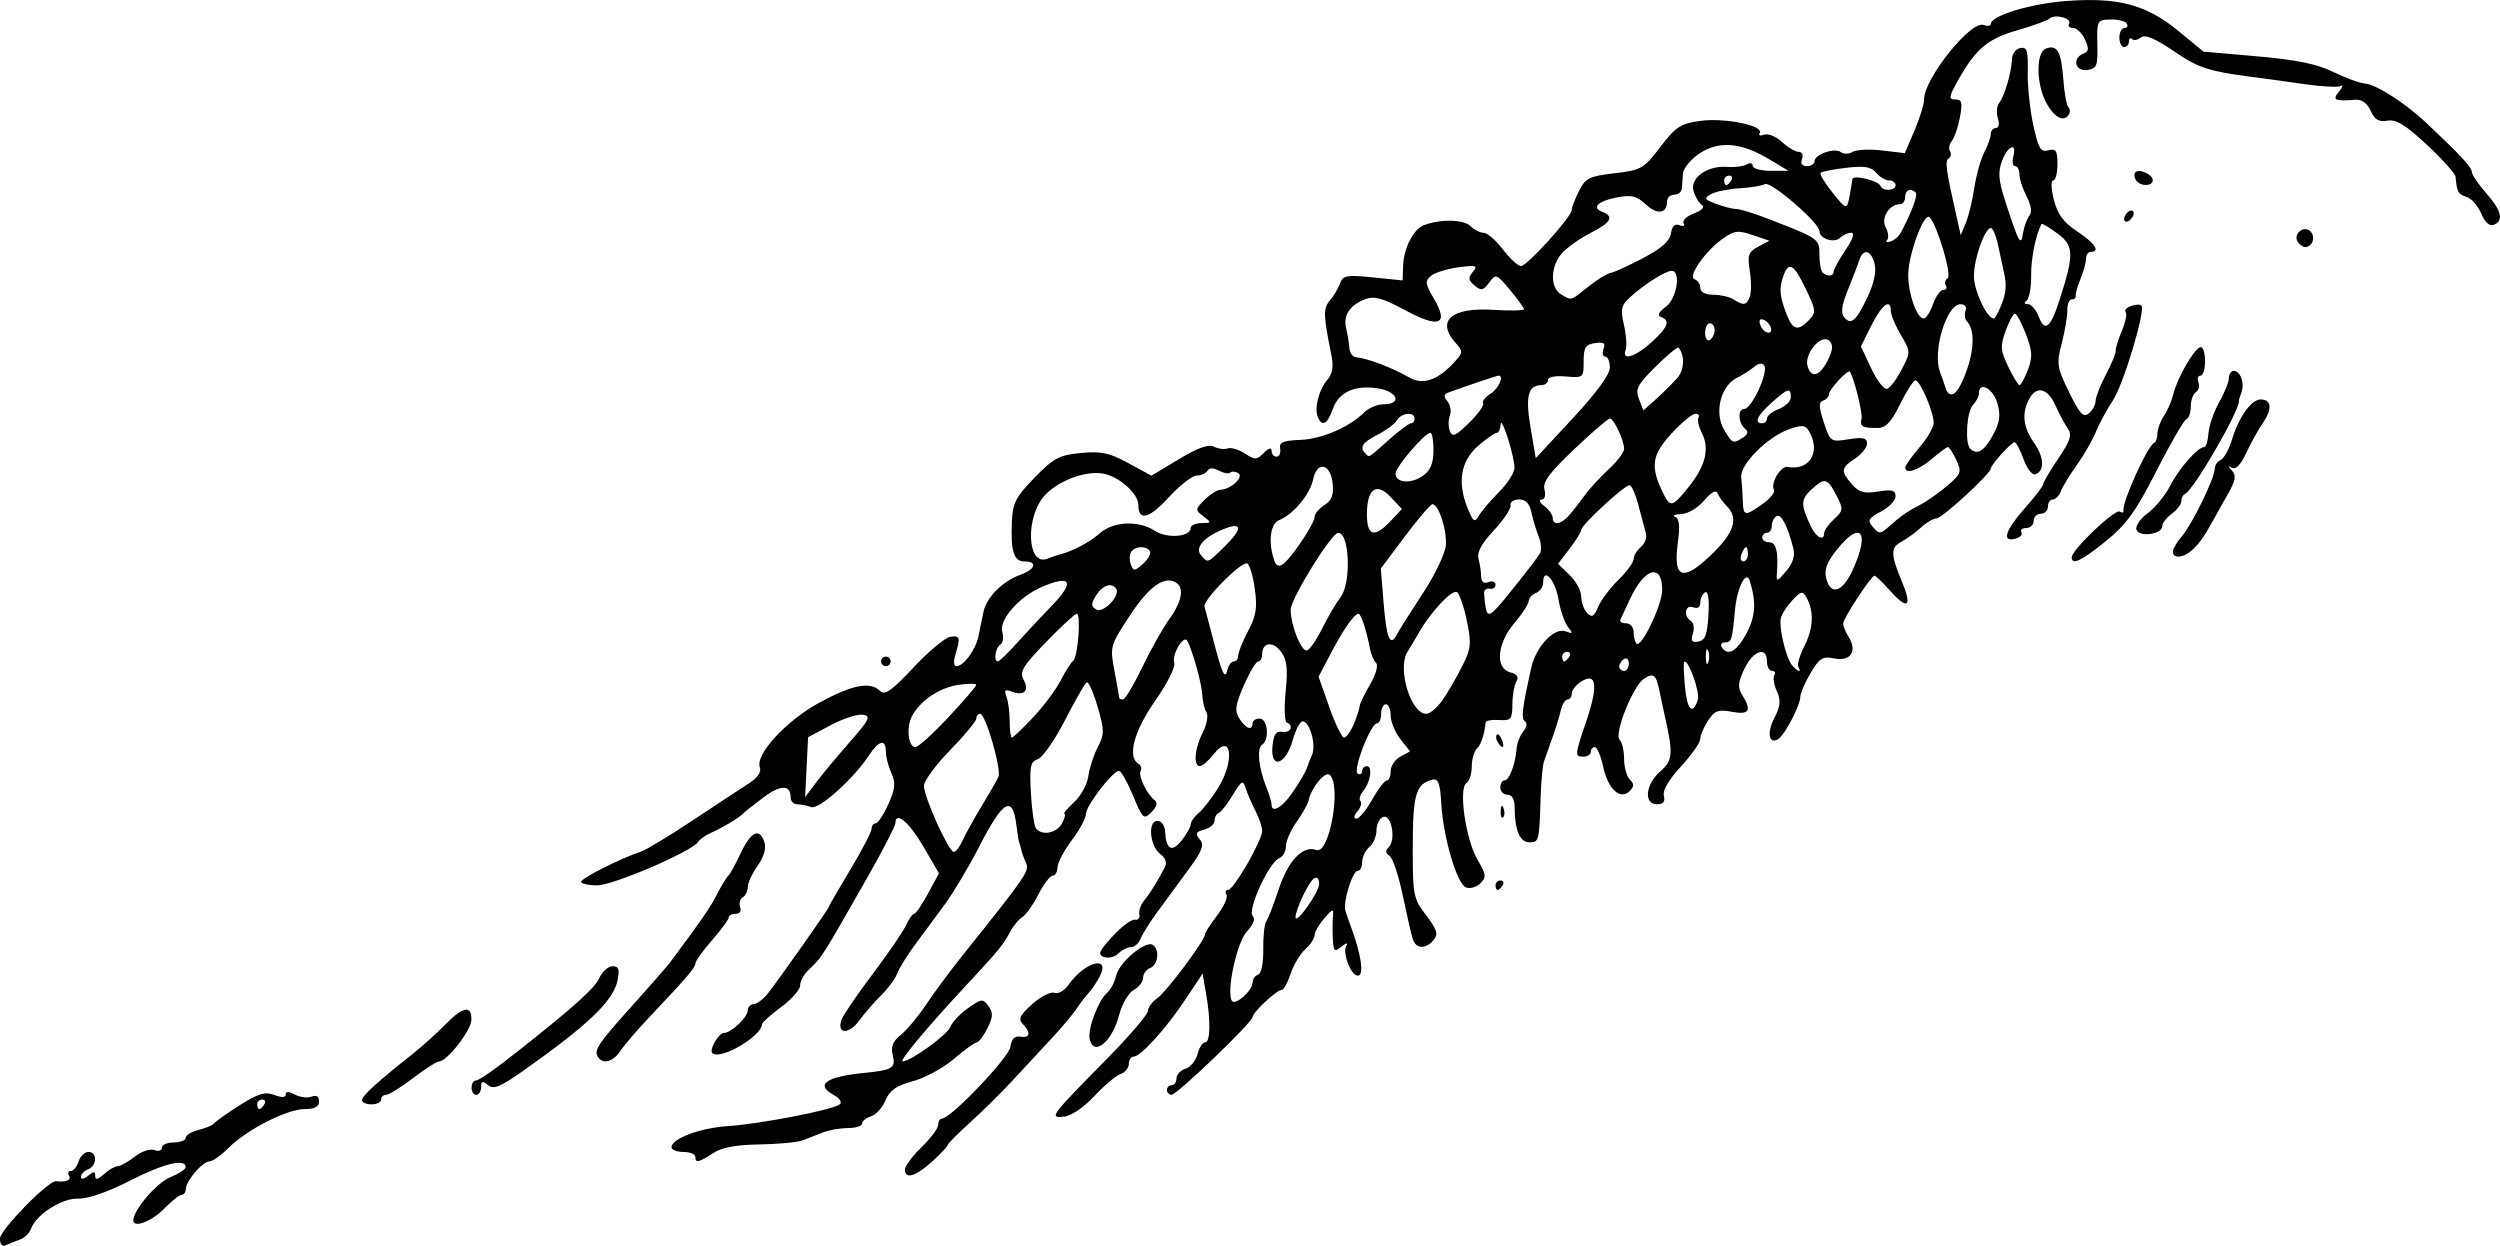 <?xml version="1.0" encoding="UTF-8" standalone="no"?>
<!-- Created with Inkscape (http://www.inkscape.org/) -->

<svg
   width="138.885mm"
   height="69.207mm"
   viewBox="0 0 138.885 69.207"
   version="1.1"
   id="svg1"
   inkscape:version="1.4.1-rc (06eac75fbf, 2025-03-29)"
   sodipodi:docname="mount2.svg"
   xmlns:inkscape="http://www.inkscape.org/namespaces/inkscape"
   xmlns:sodipodi="http://sodipodi.sourceforge.net/DTD/sodipodi-0.dtd"
   xmlns="http://www.w3.org/2000/svg"
   xmlns:svg="http://www.w3.org/2000/svg">
  <sodipodi:namedview
     id="namedview1"
     pagecolor="#ffffff"
     bordercolor="#000000"
     borderopacity="0.25"
     inkscape:showpageshadow="2"
     inkscape:pageopacity="0.0"
     inkscape:pagecheckerboard="0"
     inkscape:deskcolor="#d1d1d1"
     inkscape:document-units="mm"
     inkscape:zoom="0.72248176"
     inkscape:cx="262.98242"
     inkscape:cy="130.79915"
     inkscape:window-width="1850"
     inkscape:window-height="1016"
     inkscape:window-x="0"
     inkscape:window-y="0"
     inkscape:window-maximized="1"
     inkscape:current-layer="layer1" />
  <defs
     id="defs1" />
  <g
     inkscape:label="Layer 1"
     inkscape:groupmode="layer"
     id="layer1"
     transform="translate(-35.983,-113.771)">
    <path
       style="fill:#000000"
       d="m 35.983,182.578 c 0,-0.487 2.705,-3.247 3.124,-3.187 0.523,0.075 0.857,-0.067 0.712,-0.301 -0.09,-0.146 -0.045,-0.265 0.099,-0.265 0.144,0 0.338,-0.238 0.43,-0.529 0.092,-0.291 0.339,-0.529 0.547,-0.529 0.502,0 0.488,0.768 -0.018,0.963 -0.218,0.084 -0.397,0.273 -0.397,0.421 0,0.155 0.168,0.129 0.397,-0.061 0.318,-0.264 0.397,-0.262 0.397,0.009 0,0.238 0.143,0.208 0.484,-0.1 0.266,-0.241 0.607,-0.438 0.758,-0.438 0.151,0 0.577,-0.238 0.948,-0.53 0.374,-0.294 0.861,-0.458 1.094,-0.369 0.231,0.089 0.42,0.029 0.42,-0.132 0,-0.161 0.298,-0.293 0.661,-0.293 0.364,0 0.661,-0.117 0.661,-0.26 0,-0.143 0.327,-0.34 0.728,-0.438 0.4,-0.098 0.787,-0.264 0.86,-0.369 0.073,-0.105 0.71,-0.555 1.415,-1.001 1.028,-0.65 1.409,-0.762 1.918,-0.569 0.411,0.156 0.636,0.147 0.636,-0.026 0,-0.178 0.17,-0.176 0.51,0.006 0.281,0.15 0.697,0.201 0.926,0.113 0.272,-0.104 0.416,-0.012 0.416,0.266 0,0.297 -0.241,0.425 -0.799,0.425 -0.982,0 -3.203,1.132 -4.224,2.152 -0.417,0.417 -0.897,0.758 -1.067,0.758 -0.379,0 -1.299,1.068 -1.311,1.521 -0.005,0.182 -0.108,0.331 -0.229,0.331 -0.121,0 -0.568,0.354 -0.992,0.786 -0.688,0.701 -1.698,1.078 -1.698,0.634 0,-0.566 1.278,-2.068 2.025,-2.38 0.487,-0.204 0.886,-0.462 0.886,-0.575 0,-0.502 -1.226,-0.205 -3.088,0.747 -1.243,0.635 -2.35,1.02 -2.879,1 -0.908,-0.034 -2.345,0.883 -2.627,1.677 -0.085,0.239 -0.359,0.507 -0.609,0.595 -0.25,0.089 -0.603,0.23 -0.785,0.315 -0.205,0.096 -0.331,-0.045 -0.331,-0.37 z m 14.684,-7.457 c 0.09,-0.146 0.037,-0.265 -0.117,-0.265 -0.154,0 -0.28,0.119 -0.28,0.265 0,0.146 0.052,0.265 0.117,0.265 0.064,0 0.19,-0.119 0.28,-0.265 z m 35.586,3.624 c 0,-0.19 0.417,-0.749 0.926,-1.243 0.509,-0.494 0.926,-1.053 0.926,-1.243 0,-0.19 0.093,-0.345 0.206,-0.345 0.487,0 3.719,-3.385 3.804,-3.984 0.063,-0.444 0.236,-0.622 0.554,-0.568 0.542,0.091 0.602,-0.228 0.132,-0.704 -0.265,-0.269 -0.161,-0.487 0.526,-1.104 0.471,-0.423 1.024,-0.705 1.229,-0.626 0.205,0.079 0.553,-0.114 0.773,-0.428 0.924,-1.319 2.402,-1.7 1.73,-0.446 -0.169,0.316 -0.437,0.71 -0.596,0.878 -0.159,0.167 -0.468,0.57 -0.686,0.895 -0.218,0.325 -0.873,1.101 -1.455,1.723 -0.582,0.622 -1.538,1.65 -2.123,2.285 -0.586,0.635 -1.628,1.662 -2.315,2.284 -0.687,0.621 -1.25,1.189 -1.25,1.26 0,0.072 -0.387,0.483 -0.86,0.913 -0.918,0.835 -1.521,1.015 -1.521,0.453 z m -11.642,-0.713 c 0,-0.146 -0.298,-0.265 -0.661,-0.265 -0.364,0 -0.661,-0.116 -0.661,-0.258 0,-0.48 1.574,-1.075 3.106,-1.175 1.818,-0.119 5.928,-0.919 6.249,-1.217 0.125,-0.116 -0.024,-0.345 -0.331,-0.509 -1.071,-0.573 -0.451,-1.024 1.691,-1.233 1.56,-0.152 1.754,-0.274 1.574,-0.991 -0.117,-0.465 0.004,-0.764 0.457,-1.13 0.338,-0.274 0.972,-1.034 1.408,-1.689 0.436,-0.655 1.329,-1.861 1.984,-2.68 3.621,-4.525 3.761,-4.731 3.55,-5.193 -0.116,-0.253 -0.234,-0.58 -0.261,-0.725 -0.028,-0.146 -0.078,-0.324 -0.111,-0.397 -0.033,-0.073 -0.101,-0.478 -0.15,-0.9 -0.206,-1.772 -0.735,-1.477 -2.089,1.165 -0.559,1.091 -1.412,2.52 -1.894,3.175 -0.483,0.655 -1.232,1.67 -1.665,2.256 -0.433,0.586 -0.874,1.3 -0.98,1.587 -0.106,0.287 -0.499,0.822 -0.874,1.189 -0.375,0.367 -0.932,1.01 -1.238,1.429 -0.575,0.789 -1.265,0.751 -0.981,-0.054 0.088,-0.25 0.864,-1.387 1.724,-2.527 0.86,-1.14 1.695,-2.36 1.855,-2.712 0.16,-0.352 0.364,-0.64 0.453,-0.64 0.089,0 0.436,-0.506 0.772,-1.124 l 0.61,-1.124 -0.881,-1.511 c -0.791,-1.358 -1.542,-1.974 -1.542,-1.265 0,0.146 -0.694,1.486 -1.541,2.977 -2.572,4.522 -2.526,4.45 -3.287,5.169 -0.255,0.24 -0.463,0.626 -0.463,0.857 0,0.231 -0.473,0.77 -1.052,1.198 -0.579,0.428 -1.055,0.851 -1.058,0.941 -0.026,0.689 -2.343,2.042 -2.769,1.617 -0.188,-0.188 0.355,-1.118 0.652,-1.118 0.395,0 1.317,-0.874 1.317,-1.249 0,-0.186 0.149,-0.344 0.331,-0.35 0.182,-0.007 0.536,-0.275 0.787,-0.595 0.678,-0.866 3.38,-4.703 3.38,-4.799 0,-0.045 0.536,-0.974 1.191,-2.064 0.655,-1.089 1.191,-2.117 1.191,-2.282 0,-0.166 0.101,-0.302 0.224,-0.302 0.123,0 0.44,-0.477 0.703,-1.061 0.389,-0.862 0.421,-1.186 0.172,-1.732 -0.168,-0.369 -0.306,-0.904 -0.306,-1.188 0,-0.726 -0.386,-0.642 -0.941,0.205 -0.852,1.3 -2.784,3.031 -3.203,2.87 -0.218,-0.084 -0.566,-0.152 -0.772,-0.152 -0.206,0 -0.375,-0.172 -0.375,-0.381 0,-0.725 -0.556,-0.72 -1.533,0.014 -0.539,0.405 -1.04,0.802 -1.113,0.883 -0.206,0.228 -1.131,0.783 -1.76,1.057 -0.313,0.136 -0.644,0.367 -0.734,0.514 -0.322,0.521 -4.713,2.412 -5.601,2.412 -0.495,0 -0.9,-0.089 -0.9,-0.198 3.4e-4,-0.192 2.23,-1.317 3.307,-1.668 0.291,-0.095 1.587,-0.875 2.879,-1.733 1.292,-0.858 2.698,-1.784 3.124,-2.057 0.493,-0.316 0.719,-0.641 0.622,-0.894 -0.274,-0.714 1.469,-2.606 3.328,-3.613 1.824,-0.989 2.813,-1.174 3.359,-0.628 0.252,0.252 0.648,-0.028 1.839,-1.302 0.835,-0.893 1.755,-1.663 2.046,-1.711 0.548,-0.091 0.582,0.034 0.277,1.037 -0.099,0.327 -0.072,0.595 0.061,0.595 0.408,0 1.068,-0.888 1.229,-1.654 0.084,-0.4 0.214,-1.022 0.288,-1.382 0.165,-0.794 1.063,-1.692 2.047,-2.046 0.833,-0.3 0.969,-0.739 0.229,-0.739 -0.594,0 -0.771,-0.553 -0.703,-2.193 0.044,-1.055 0.211,-1.382 1.258,-2.459 1.063,-1.093 1.37,-1.257 2.573,-1.373 1.13,-0.109 1.587,-0.011 2.644,0.565 l 1.279,0.696 1.521,-0.916 c 1.05,-0.633 1.654,-0.848 1.949,-0.697 0.235,0.121 0.581,0.165 0.767,0.098 0.187,-0.067 0.616,0.06 0.954,0.282 0.555,0.364 0.658,0.361 1.05,-0.032 0.279,-0.279 0.435,-0.319 0.435,-0.114 0,0.177 0.124,0.321 0.276,0.321 0.152,0 0.241,-0.2 0.198,-0.443 -0.062,-0.356 0.158,-0.452 1.113,-0.488 1.199,-0.045 2.732,-0.705 3.56,-1.532 0.246,-0.246 0.736,-0.447 1.089,-0.447 1.013,0 0.771,-0.704 -0.302,-0.878 -1.304,-0.212 -2.204,0.194 -2.534,1.141 -0.299,0.858 -0.613,1.016 -0.841,0.424 -0.194,-0.505 0.076,-1.515 0.552,-2.066 0.269,-0.311 0.336,-0.724 0.215,-1.323 -0.458,-2.259 -0.468,-2.623 -0.089,-3.065 0.213,-0.248 0.467,-0.676 0.565,-0.95 0.158,-0.443 0.364,-0.48 1.826,-0.331 l 1.648,0.168 0.029,-0.808 c 0.035,-0.979 0.554,-2.011 1.133,-2.251 0.861,-0.357 2.225,-0.339 2.599,0.035 0.208,0.208 0.542,0.378 0.742,0.378 0.2,0 0.682,0.417 1.071,0.926 0.388,0.509 0.841,0.925 1.006,0.923 0.34,-0.004 2.813,-2.74 2.813,-3.112 0,-0.133 0.182,-0.607 0.404,-1.052 0.362,-0.725 0.566,-0.828 1.975,-0.992 1.488,-0.173 1.623,-0.25 2.546,-1.461 0.858,-1.125 1.125,-1.299 2.222,-1.45 1.346,-0.185 3.55,0.263 3.298,0.671 -0.085,0.137 0.025,0.181 0.243,0.097 0.218,-0.084 0.664,0.096 0.99,0.4 0.326,0.304 0.745,0.552 0.931,0.552 0.192,0 0.273,0.171 0.186,0.397 -0.096,0.251 0.004,0.397 0.273,0.397 0.234,0 0.425,-0.123 0.425,-0.273 0,-0.381 1.132,-0.771 1.464,-0.505 0.15,0.12 0.442,0.115 0.647,-0.012 0.205,-0.127 0.943,-0.163 1.639,-0.081 l 1.265,0.15 0.535,-1.249 c 0.294,-0.687 0.535,-1.469 0.535,-1.738 0,-1.152 2.603,-4.404 3.309,-4.134 0.218,0.084 0.396,0.059 0.396,-0.054 0,-0.455 2.179,-1.122 4.163,-1.275 2.895,-0.223 4.475,0.195 6.245,1.651 l 1.407,1.159 2.99,0.262 c 2.171,0.19 3.325,0.427 4.213,0.863 0.673,0.33 1.473,0.623 1.779,0.65 0.623,0.056 2.217,1.076 3.364,2.153 1.888,1.773 2.562,2.497 2.562,2.751 0,0.15 0.357,0.68 0.794,1.177 0.866,0.986 0.999,1.544 0.422,1.766 -0.235,0.09 -0.489,-0.139 -0.69,-0.624 -0.175,-0.422 -0.543,-0.839 -0.818,-0.926 -0.469,-0.149 -0.537,-0.272 -0.61,-1.113 -0.016,-0.18 -0.732,-0.983 -1.592,-1.783 -1.194,-1.111 -1.712,-1.428 -2.193,-1.341 -0.474,0.086 -0.703,-0.048 -0.929,-0.545 -0.192,-0.422 -0.497,-0.644 -0.847,-0.617 -1.172,0.09 -1.305,0.022 -0.91,-0.464 0.2,-0.246 0.244,-0.381 0.099,-0.299 -0.146,0.082 -1.038,0.037 -1.984,-0.099 -0.946,-0.136 -1.958,-0.277 -2.249,-0.314 -3.115,-0.39 -3.589,-0.533 -5.036,-1.515 -1.068,-0.725 -1.616,-0.954 -1.839,-0.769 -0.175,0.145 -0.396,0.185 -0.492,0.089 -0.096,-0.096 -0.174,-0.035 -0.174,0.135 0,0.17 -0.119,0.309 -0.265,0.309 -0.146,0 -0.265,-0.238 -0.265,-0.529 0,-0.291 0.126,-0.529 0.28,-0.529 0.154,0 0.212,-0.111 0.128,-0.247 -0.084,-0.136 -0.493,-0.237 -0.909,-0.225 -0.735,0.021 -0.756,0.06 -0.723,1.371 0.03,1.21 -0.028,1.358 -0.562,1.434 -0.676,0.096 -0.855,-0.663 -0.214,-0.909 0.303,-0.116 0.321,-0.278 0.09,-0.785 -0.16,-0.352 -0.458,-0.639 -0.661,-0.639 -0.204,0 -0.305,-0.106 -0.225,-0.234 0.186,-0.301 -0.791,-0.565 -1.084,-0.293 -0.121,0.113 -0.917,0.403 -1.769,0.646 -1.657,0.472 -2.329,1.034 -3.298,2.76 -0.535,0.953 -0.556,1.09 -0.169,1.09 0.369,0 0.412,0.167 0.258,0.992 -0.102,0.546 -0.304,1.136 -0.449,1.311 -0.145,0.176 -0.192,0.435 -0.104,0.577 0.088,0.142 0.054,0.323 -0.075,0.403 -0.218,0.134 -0.154,0.589 0.464,3.331 l 0.209,0.926 0.283,-0.686 c 0.156,-0.377 0.369,-1.258 0.474,-1.957 0.105,-0.699 0.352,-1.581 0.55,-1.96 0.198,-0.379 0.36,-0.838 0.361,-1.019 8.9e-4,-0.182 0.129,-0.331 0.284,-0.331 0.164,0 0.21,-0.227 0.11,-0.542 -0.095,-0.298 -0.059,-0.685 0.078,-0.86 0.3,-0.382 0.683,-1.703 0.705,-2.43 0.008,-0.288 0.216,-0.564 0.461,-0.611 0.376,-0.074 0.441,0.133 0.416,1.318 -0.017,0.773 0.121,2.101 0.305,2.951 0.286,1.316 0.411,1.526 0.841,1.414 0.424,-0.111 0.505,0.012 0.505,0.769 0,0.496 -0.106,0.901 -0.236,0.901 -0.133,0 -0.116,0.473 0.037,1.079 0.205,0.806 0.533,1.251 1.295,1.755 0.985,0.652 1.306,1.134 0.756,1.134 -0.146,0 -0.265,0.171 -0.265,0.38 0,0.209 -0.138,0.715 -0.307,1.124 -0.169,0.41 -0.288,0.834 -0.265,0.943 0.024,0.109 -0.075,0.198 -0.219,0.198 -0.144,0 -0.256,0.268 -0.248,0.595 0.007,0.327 -0.131,1.152 -0.308,1.833 -0.299,1.154 -0.272,1.338 0.406,2.724 0.593,1.213 0.795,1.429 1.099,1.177 0.204,-0.17 0.372,-0.477 0.372,-0.684 0,-0.206 0.262,-0.876 0.583,-1.489 0.32,-0.613 0.561,-1.195 0.535,-1.294 -0.026,-0.099 0.124,-0.59 0.333,-1.091 0.209,-0.501 0.309,-0.982 0.221,-1.07 -0.088,-0.088 0.041,-0.237 0.286,-0.331 0.245,-0.094 0.509,-0.108 0.587,-0.031 0.251,0.251 -1.004,4.418 -1.594,5.292 -0.315,0.468 -0.734,1.242 -0.931,1.721 -0.197,0.479 -0.676,1.312 -1.064,1.852 -0.389,0.54 -0.785,1.19 -0.881,1.444 -0.096,0.255 -0.297,0.463 -0.447,0.463 -0.15,0 -0.273,0.179 -0.273,0.397 0,0.218 -0.179,0.397 -0.397,0.397 -0.218,0 -0.397,0.179 -0.397,0.397 0,0.218 -0.186,0.397 -0.412,0.397 -0.227,0 -0.347,0.106 -0.268,0.234 0.08,0.129 -0.072,0.291 -0.337,0.361 -0.775,0.203 -0.567,-0.464 0.532,-1.702 0.558,-0.628 1.014,-1.225 1.014,-1.327 2e-4,-0.102 0.377,-0.743 0.837,-1.424 0.673,-0.997 0.777,-1.323 0.533,-1.667 -0.167,-0.235 -0.477,-0.815 -0.691,-1.288 -0.436,-0.967 -1.054,-1.114 -1.463,-0.348 -0.419,0.783 -0.329,1.578 0.274,2.425 0.57,0.801 0.601,1.575 0.069,1.752 -0.17,0.057 -0.461,-0.321 -0.648,-0.838 -0.187,-0.517 -0.414,-0.941 -0.504,-0.941 -0.184,0 -1.317,1.255 -1.317,1.459 0,0.279 -2.716,2.775 -3.02,2.775 -0.176,0 -0.558,0.222 -0.85,0.493 -0.291,0.271 -0.783,0.629 -1.093,0.795 -0.618,0.331 -0.611,0.701 0.046,2.273 0.561,1.344 0.292,1.538 -0.658,0.474 -0.422,-0.473 -0.821,-0.86 -0.885,-0.86 -0.185,0 -1.742,2.379 -1.742,2.663 0,0.14 0.138,0.476 0.306,0.745 0.492,0.788 0.108,1.371 -0.785,1.193 -0.667,-0.133 -0.835,-0.031 -1.333,0.813 -0.314,0.531 -0.57,1.128 -0.57,1.326 0,0.442 -0.829,2.053 -1.188,2.31 -0.536,0.383 -0.694,-0.287 -0.264,-1.12 0.353,-0.682 0.384,-0.995 0.151,-1.505 -0.162,-0.355 -0.226,-0.755 -0.142,-0.889 0.083,-0.135 0.025,-0.245 -0.129,-0.245 -0.154,0 -0.28,-0.238 -0.28,-0.529 0,-0.859 -0.765,-0.608 -1.25,0.41 -0.362,0.759 -0.386,1.038 -0.128,1.452 0.546,0.875 0.396,1.122 -0.572,0.94 -0.756,-0.142 -0.958,-0.067 -1.323,0.49 -0.237,0.362 -0.431,0.821 -0.431,1.02 0,0.199 -0.483,0.885 -1.073,1.525 -0.674,0.73 -1.028,1.337 -0.951,1.632 0.086,0.328 -0.029,0.469 -0.382,0.469 -0.753,0 -0.642,-1.108 0.184,-1.826 0.698,-0.607 0.728,-0.976 0.252,-3.069 -0.066,-0.291 -0.193,-0.884 -0.282,-1.317 -0.206,-1.008 -0.319,-1.107 -0.869,-0.765 -0.607,0.378 -1.684,3.064 -1.36,3.392 0.137,0.138 0.249,0.62 0.249,1.072 0,0.451 0.143,0.963 0.318,1.138 0.247,0.247 0.245,0.39 -0.007,0.642 -0.521,0.521 -1.205,-0.104 -1.472,-1.345 -0.13,-0.603 -0.338,-1.097 -0.463,-1.097 -0.125,0 -0.227,0.119 -0.227,0.265 0,0.146 -0.179,0.265 -0.397,0.265 -0.508,0 -0.504,-0.042 0.165,-2.022 0.651,-1.926 0.549,-2.679 -0.291,-2.154 -0.294,0.184 -0.535,0.484 -0.535,0.667 0,0.183 -0.105,0.333 -0.234,0.333 -0.129,0 -0.295,0.268 -0.37,0.595 -0.075,0.327 -0.285,1.012 -0.468,1.521 -0.182,0.509 -0.393,1.105 -0.469,1.323 -0.075,0.218 -0.16,1.111 -0.187,1.984 -0.078,2.464 -0.09,2.514 -0.623,2.514 -0.527,0 -0.815,-0.672 -0.821,-1.918 -0.002,-0.469 -0.145,-0.728 -0.4,-0.728 -0.218,0 -0.397,-0.179 -0.397,-0.397 0,-0.218 0.105,-0.397 0.234,-0.397 0.261,0 0.601,-0.892 0.671,-1.76 0.025,-0.313 0.195,-0.749 0.377,-0.969 0.188,-0.226 0.226,-0.465 0.089,-0.55 -0.226,-0.14 -0.158,-0.714 0.355,-3.002 0.26,-1.161 1.278,-2.235 1.898,-2.002 0.409,0.153 0.429,0.118 0.138,-0.239 -0.187,-0.23 -0.427,-0.928 -0.533,-1.55 -0.185,-1.086 -0.847,-1.807 -0.847,-0.923 0,0.235 -0.179,0.496 -0.397,0.58 -0.218,0.084 -0.402,0.288 -0.408,0.455 -0.006,0.166 -0.363,0.715 -0.794,1.218 -0.968,1.132 -1.083,2.516 -0.227,2.739 0.377,0.099 0.487,0.257 0.341,0.494 -0.118,0.192 -0.22,0.765 -0.225,1.275 -0.009,0.844 -0.074,0.922 -0.737,0.877 -0.4,-0.027 -0.737,0.032 -0.748,0.132 -0.08,0.717 -0.248,1.217 -0.491,1.46 -0.156,0.156 -0.283,0.609 -0.283,1.008 0,0.399 -0.133,0.807 -0.295,0.907 -0.45,0.278 -0.037,3.144 0.611,4.243 0.485,0.822 0.505,0.984 0.165,1.324 -0.213,0.213 -0.574,0.316 -0.801,0.229 -0.506,-0.194 -1.276,-2.828 -1.374,-4.701 -0.054,-1.025 -0.168,-1.356 -0.446,-1.294 -0.956,0.214 -1.131,0.782 -1.136,3.693 -0.004,2.741 0.028,2.911 0.741,3.846 0.613,0.803 0.687,1.049 0.417,1.374 -0.442,0.532 -0.99,0.501 -1.165,-0.067 -0.079,-0.255 -0.329,-1.351 -0.555,-2.437 -0.226,-1.086 -0.556,-2.063 -0.732,-2.172 -0.227,-0.14 -0.238,-0.281 -0.039,-0.48 0.416,-0.416 0.147,-1.854 -0.313,-1.678 -0.203,0.078 -0.37,0.412 -0.37,0.743 0,0.33 -0.179,0.749 -0.397,0.93 -0.218,0.181 -0.397,0.553 -0.397,0.826 0,0.273 -0.113,0.497 -0.252,0.497 -0.286,0 -0.822,1.728 -0.683,2.203 0.05,0.171 0.18,0.549 0.289,0.84 0.597,1.598 0.769,2.778 0.406,2.778 -0.391,0 -0.876,-1.276 -0.636,-1.676 0.102,-0.17 -0.017,-0.145 -0.263,0.055 -0.4,0.324 -0.452,0.282 -0.49,-0.397 -0.023,-0.418 -0.021,-0.989 0.005,-1.269 0.042,-0.46 -0.005,-0.449 -0.487,0.107 -0.294,0.339 -0.534,0.758 -0.534,0.931 0,0.173 -0.234,0.527 -0.519,0.785 -0.286,0.258 -0.652,0.872 -0.814,1.364 -0.162,0.492 -0.388,0.894 -0.5,0.894 -0.272,0 -1.606,1.242 -1.606,1.496 0,0.291 -4.2,4.325 -4.504,4.325 -0.142,0 -0.259,-0.119 -0.259,-0.265 0,-0.146 0.119,-0.265 0.265,-0.265 0.146,0 0.265,-0.171 0.265,-0.379 0,-0.208 0.226,-0.451 0.503,-0.539 0.277,-0.088 0.577,-0.453 0.666,-0.812 0.09,-0.359 0.28,-0.652 0.423,-0.652 0.297,0 0.316,-1.232 0.043,-2.768 l -0.186,-1.049 -0.961,1.446 c -1.082,1.628 -2.477,3.165 -2.872,3.165 -0.144,0 -0.262,0.182 -0.262,0.405 0,0.223 -0.208,0.476 -0.463,0.563 -0.255,0.087 -0.909,0.639 -1.454,1.226 -0.572,0.616 -1.28,1.099 -1.673,1.14 -0.858,0.091 -0.788,-0.004 2.333,-3.171 1.273,-1.292 2.315,-2.506 2.315,-2.697 0,-0.191 0.24,-0.515 0.533,-0.721 0.514,-0.36 2.642,-3.216 2.642,-3.546 0,-0.089 0.304,-0.561 0.676,-1.048 0.372,-0.488 0.603,-1.005 0.514,-1.149 -0.089,-0.145 -0.048,-0.263 0.092,-0.263 0.308,0 1.893,-2.747 1.893,-3.282 0,-0.209 -0.173,-0.717 -0.383,-1.128 -0.211,-0.412 -0.454,-0.98 -0.541,-1.263 -0.138,-0.451 -0.225,-0.402 -0.707,0.397 -0.302,0.501 -0.654,0.951 -0.782,0.999 -0.128,0.049 -0.233,0.243 -0.233,0.432 0,0.189 -0.258,0.411 -0.573,0.494 -0.47,0.123 -0.515,0.22 -0.25,0.539 0.263,0.317 0.149,0.625 -0.616,1.667 -0.516,0.703 -1.29,1.758 -1.72,2.344 -0.43,0.586 -0.86,1.271 -0.956,1.521 -0.096,0.251 -0.332,0.456 -0.525,0.456 -0.192,0 -0.51,0.16 -0.705,0.355 -0.195,0.195 -0.553,0.285 -0.794,0.198 -0.368,-0.132 -0.292,-0.317 0.471,-1.148 0.501,-0.545 1.058,-0.962 1.238,-0.926 0.18,0.036 0.294,-0.096 0.253,-0.293 -0.042,-0.197 0.073,-0.537 0.254,-0.756 0.326,-0.393 0.817,-1.186 1.177,-1.9 0.109,-0.216 -0.001,-0.506 -0.267,-0.7 -0.588,-0.43 -0.713,-1.842 -0.163,-1.842 0.219,0 0.41,0.251 0.425,0.559 0.052,1.035 0.376,1.222 0.919,0.532 0.279,-0.355 0.508,-0.761 0.508,-0.903 0,-0.141 0.195,-0.418 0.433,-0.616 0.238,-0.198 0.714,-0.805 1.058,-1.35 0.977,-1.548 0.785,-3.2 -0.223,-1.918 -0.282,0.359 -0.624,0.652 -0.759,0.652 -0.378,0 -0.291,-0.996 0.162,-1.873 0.224,-0.434 0.316,-0.934 0.203,-1.111 -0.113,-0.178 -0.218,-0.624 -0.235,-0.991 -0.029,-0.623 -0.552,-2.497 -0.835,-2.989 -0.202,-0.352 -0.878,0.799 -0.716,1.22 0.082,0.213 -0.39,1.153 -1.058,2.109 -1.183,1.693 -1.564,3.118 -0.937,3.506 0.148,0.091 0.203,0.272 0.123,0.402 -0.157,0.254 0.367,1.329 0.798,1.637 0.164,0.117 0.091,0.363 -0.192,0.646 -0.433,0.433 -0.487,0.384 -1.027,-0.916 -0.314,-0.755 -0.665,-1.373 -0.781,-1.373 -0.348,0 -1.836,1.941 -1.836,2.394 0,0.232 -0.354,0.889 -0.786,1.461 -0.433,0.572 -0.79,1.248 -0.794,1.502 -0.004,0.255 -0.124,0.463 -0.267,0.463 -0.143,0 -0.499,0.47 -0.792,1.044 -0.293,0.574 -0.695,1.14 -0.893,1.257 -0.198,0.117 -0.506,0.49 -0.683,0.828 -0.379,0.721 -0.591,0.978 -2.552,3.089 -2.108,2.27 -3.632,4.101 -3.413,4.101 0.437,0 2.503,-1.492 2.646,-1.911 0.086,-0.251 0.523,-0.717 0.971,-1.037 0.762,-0.543 0.837,-0.551 1.148,-0.126 0.27,0.369 0.259,0.602 -0.057,1.235 -0.214,0.429 -0.478,0.78 -0.587,0.78 -0.109,0 -0.68,0.413 -1.27,0.918 -0.59,0.505 -1.619,1.064 -2.286,1.243 -0.921,0.246 -1.287,0.501 -1.517,1.057 -0.167,0.403 -0.529,0.804 -0.804,0.892 -0.275,0.087 -0.501,0.27 -0.501,0.406 0,0.136 -0.352,0.247 -0.781,0.247 -0.43,0 -1.055,0.109 -1.389,0.243 -0.334,0.134 -0.846,0.332 -1.137,0.441 -0.291,0.109 -1.371,0.21 -2.401,0.225 -1.292,0.019 -2.088,0.169 -2.57,0.485 -0.804,0.527 -0.982,0.562 -0.982,0.193 z m 30.956,-9.676 c 0,-0.184 0.138,-0.38 0.307,-0.436 0.182,-0.061 0.299,-0.636 0.287,-1.411 -0.011,-0.72 0.067,-1.428 0.174,-1.573 0.106,-0.146 0.42,-0.952 0.696,-1.793 0.515,-1.566 1.35,-2.43 2.078,-2.151 0.721,0.277 1.409,-3.515 0.756,-4.167 -0.25,-0.25 -1.032,0.683 -1.183,1.411 -0.04,0.192 -0.34,0.729 -0.668,1.192 -0.327,0.463 -0.595,1.076 -0.595,1.361 0,0.285 -0.171,0.584 -0.379,0.664 -0.553,0.212 -1.778,2.887 -1.466,3.199 0.162,0.162 0.047,0.474 -0.318,0.862 -0.559,0.595 -1.156,3.342 -0.838,3.856 0.18,0.291 1.148,-0.564 1.148,-1.013 z m 3.703,-5.487 c 7.8e-4,-0.281 -0.119,-0.404 -0.29,-0.298 -0.29,0.179 -1.04,1.763 -1.022,2.158 0.02,0.428 1.311,-1.401 1.312,-1.859 z m -19.831,-2.366 c 0.144,-0.327 0.622,-1.191 1.06,-1.918 0.439,-0.728 0.866,-1.472 0.95,-1.654 0.185,-0.403 -0.712,-3.505 -1.013,-3.505 -0.118,0 -0.215,0.119 -0.215,0.264 0,0.145 -0.655,0.935 -1.455,1.755 -0.8,0.82 -1.455,1.712 -1.455,1.984 0,0.619 1.378,3.67 1.658,3.67 0.114,0 0.325,-0.268 0.47,-0.595 z m 5.545,-0.992 c 0.156,-0.291 0.213,-0.529 0.128,-0.529 -0.085,0 0.156,-0.289 0.537,-0.641 0.38,-0.353 0.737,-1.001 0.793,-1.44 0.056,-0.44 0.289,-1.163 0.52,-1.609 0.382,-0.739 0.382,-0.936 -0.005,-2.267 -0.233,-0.802 -0.505,-1.408 -0.605,-1.346 -0.099,0.061 -0.645,1.013 -1.211,2.115 -0.567,1.102 -1.245,2.071 -1.506,2.154 -0.406,0.129 -0.462,0.398 -0.384,1.838 0.051,0.928 0.171,1.815 0.267,1.971 0.289,0.467 1.164,0.321 1.467,-0.246 z m 17.23,-1.323 c 0.327,-0.582 0.692,-1.058 0.811,-1.058 0.119,0 0.216,-0.234 0.216,-0.52 0,-0.286 0.242,-0.649 0.538,-0.808 l 0.538,-0.288 -0.538,-0.683 c -0.296,-0.376 -0.538,-0.965 -0.538,-1.309 0,-0.344 -0.119,-0.626 -0.265,-0.626 -0.146,0 -0.265,0.238 -0.265,0.529 0,0.291 -0.103,0.529 -0.229,0.529 -0.353,0 -1.361,2.613 -1.077,2.789 0.136,0.084 0.248,0.027 0.248,-0.127 0,-0.154 0.118,-0.28 0.263,-0.28 0.337,0 0.204,0.892 -0.207,1.388 -0.174,0.209 -0.241,0.456 -0.148,0.549 0.092,0.092 0.017,0.349 -0.167,0.571 -0.207,0.249 -0.228,0.403 -0.055,0.403 0.154,0 0.548,-0.476 0.875,-1.058 z m -4.741,0.021 c 0.403,-0.471 1.076,-1.566 1.151,-1.873 0.018,-0.073 0.129,-0.355 0.248,-0.626 0.24,-0.549 -0.118,-1.841 -0.518,-1.869 -0.141,-0.01 -0.39,0.458 -0.553,1.04 -0.39,1.391 -1.253,1.662 -1.128,0.354 0.064,-0.67 0.196,-0.864 0.548,-0.805 0.461,0.077 0.662,-0.35 0.244,-0.519 -0.12,-0.049 -0.146,-0.828 -0.057,-1.732 0.128,-1.298 0.07,-1.765 -0.274,-2.221 -0.45,-0.596 -1.037,-0.497 -1.037,0.176 0,0.21 -0.097,0.381 -0.215,0.381 -0.118,0 -0.476,0.597 -0.794,1.326 -0.482,1.104 -0.524,1.414 -0.251,1.852 0.351,0.561 0.73,0.697 0.73,0.261 0,-0.146 0.179,-0.265 0.397,-0.265 0.447,0 0.559,1.192 0.136,1.453 -0.306,0.189 -0.201,1.277 0.225,2.335 0.165,0.41 0.3,0.856 0.3,0.992 0,0.401 0.38,0.284 0.847,-0.261 z m -24.305,-3.188 c 1.127,-1.285 1.218,-1.473 0.747,-1.545 -0.295,-0.045 -1.099,0.218 -1.788,0.584 l -1.252,0.666 -0.082,1.665 -0.082,1.665 0.587,-0.786 c 0.323,-0.432 1.164,-1.444 1.869,-2.249 z m 5.498,-1.397 c 0.85,-0.91 1.548,-1.721 1.551,-1.804 0.003,-0.083 -0.446,-0.083 -0.999,0 -1.058,0.158 -2.12,0.878 -2.575,1.747 -0.326,0.622 -0.202,1.71 0.195,1.71 0.155,0 0.978,-0.744 1.828,-1.654 z m 4.711,0 c 0.581,-0.618 1.27,-1.541 1.531,-2.051 0.261,-0.509 0.572,-0.998 0.691,-1.085 0.268,-0.197 0.453,-2.619 0.2,-2.619 -0.101,0 -0.868,0.708 -1.705,1.574 -1.309,1.354 -1.483,1.648 -1.241,2.101 0.327,0.611 0.019,0.909 -0.668,0.646 -0.367,-0.141 -0.428,-0.08 -0.288,0.285 0.098,0.255 0.178,0.871 0.178,1.369 0,0.497 0.055,0.904 0.123,0.904 0.068,0 0.598,-0.506 1.179,-1.124 z m 17.806,0.397 c 0.17,-0.4 0.318,-0.85 0.329,-0.999 0.011,-0.149 0.274,-0.702 0.585,-1.229 0.323,-0.548 0.466,-1.057 0.333,-1.19 -0.127,-0.127 -0.276,-0.467 -0.33,-0.755 -0.192,-1.016 -0.505,-1.979 -0.644,-1.979 -0.237,0 -0.839,0.862 -1.547,2.211 l -0.674,1.285 0.597,1.691 c 0.328,0.93 0.697,1.691 0.819,1.691 0.122,0 0.362,-0.327 0.532,-0.728 z m 4.916,-1.323 c 0.282,-0.4 0.773,-1.242 1.091,-1.871 0.522,-1.031 0.549,-1.283 0.281,-2.575 -0.164,-0.788 -0.409,-1.501 -0.547,-1.586 -0.267,-0.165 -1.443,1.081 -2.1,2.226 -0.22,0.384 -0.512,0.874 -0.649,1.09 -0.581,0.916 0.181,3.443 1.038,3.443 0.205,0 0.603,-0.327 0.885,-0.728 z m 14.204,-0.053 c 0.138,-0.435 -0.565,-2.359 -0.762,-2.088 -0.036,0.05 -0.016,0.656 0.046,1.348 0.117,1.305 0.433,1.633 0.716,0.741 z m -30.866,-1.799 c 0.471,-0.982 1.151,-2.19 1.51,-2.685 0.691,-0.952 0.836,-1.735 0.373,-2.021 -0.65,-0.402 -1.501,0.203 -2.566,1.823 -1.103,1.678 -1.116,1.724 -0.857,3.09 0.145,0.762 0.263,1.43 0.263,1.482 0,0.053 0.095,0.096 0.21,0.096 0.116,0 0.596,-0.804 1.067,-1.786 z m 5.093,-0.331 c 0.135,0 0.245,-0.151 0.245,-0.335 0,-0.184 0.247,-0.796 0.549,-1.359 0.439,-0.82 0.514,-1.281 0.372,-2.311 -0.097,-0.708 -0.284,-1.352 -0.414,-1.433 -0.292,-0.181 -2.489,2.028 -2.382,2.395 0.042,0.146 0.246,0.919 0.453,1.72 0.525,2.034 0.681,2.373 0.821,1.786 0.061,-0.255 0.221,-0.463 0.356,-0.463 z m 21.941,0.117 c 0,-0.227 -0.119,-0.339 -0.265,-0.249 -0.146,0.09 -0.265,0.276 -0.265,0.412 0,0.137 0.119,0.249 0.265,0.249 0.146,0 0.265,-0.186 0.265,-0.412 z m 9.417,0.187 c -0.077,-0.124 0.079,-0.654 0.346,-1.178 0.495,-0.971 0.532,-1.918 0.104,-2.681 -0.21,-0.376 -0.303,-0.356 -0.797,0.176 -0.307,0.331 -0.591,0.78 -0.631,0.999 -0.099,0.542 0.292,2.174 0.619,2.58 0.3,0.372 0.573,0.452 0.358,0.105 z m -5.008,-0.899 c -0.073,-0.182 -0.133,-0.033 -0.133,0.331 0,0.364 0.06,0.513 0.133,0.331 0.073,-0.182 0.073,-0.48 0,-0.661 z m -38.333,-0.499 c 0.541,-0.602 1.371,-1.491 1.844,-1.976 1.325,-1.359 1.116,-1.772 -0.538,-1.064 -1.248,0.534 -2.397,1.845 -2.189,2.499 0.093,0.292 0.045,0.608 -0.107,0.702 -0.281,0.173 -0.39,0.933 -0.135,0.933 0.077,0 0.583,-0.492 1.124,-1.094 z m 30.617,0.829 c 0.09,-0.146 0.037,-0.265 -0.117,-0.265 -0.154,0 -0.28,0.119 -0.28,0.265 0,0.146 0.052,0.265 0.117,0.265 0.064,0 0.19,-0.119 0.28,-0.265 z m -13.705,-1.607 c 0.32,-0.644 0.767,-1.404 0.992,-1.688 0.61,-0.768 0.512,-3.584 -0.124,-3.584 -0.375,0 -2.641,3.666 -2.641,4.272 0,0.879 0.6,2.363 0.914,2.261 0.152,-0.049 0.538,-0.616 0.858,-1.261 z m 23.548,0.316 c 0.508,-0.952 0.556,-1.761 0.173,-2.943 -0.19,-0.586 -0.694,0.407 -0.803,1.582 -0.161,1.737 -0.197,1.858 -0.553,1.858 -0.196,0 -0.282,0.119 -0.192,0.265 0.326,0.528 0.839,0.243 1.376,-0.762 z m -4.683,-2.412 c 0,-1.515 -0.99,-1.234 -1.787,0.506 -0.239,0.521 -0.48,1.036 -0.536,1.146 -0.056,0.109 0.086,0.198 0.317,0.198 0.23,0 0.419,0.218 0.419,0.485 0,0.267 0.073,0.558 0.161,0.646 0.266,0.266 1.426,-2.159 1.426,-2.982 z m -13.279,0.16 c 0.659,-1.002 1.226,-2.193 1.261,-2.646 0.066,-0.852 -0.399,-2.278 -0.742,-2.278 -0.107,0 -0.797,0.804 -1.533,1.786 l -1.338,1.786 0.147,1.819 c 0.169,2.084 0.361,2.564 0.741,1.853 0.146,-0.273 0.805,-1.317 1.463,-2.32 z m 15.85,1.21 c 0.049,-0.888 -0.021,-1.343 -0.189,-1.239 -0.146,0.09 -0.265,0.348 -0.265,0.573 0,0.255 -0.149,0.352 -0.397,0.257 -0.451,-0.173 -0.557,0.494 -0.122,0.764 0.151,0.094 0.199,0.409 0.107,0.701 -0.131,0.414 -0.063,0.511 0.31,0.439 0.378,-0.073 0.495,-0.388 0.555,-1.496 z m -5.006,-1.928 c 0.467,-0.456 0.848,-0.979 0.848,-1.163 0,-0.183 0.181,-0.484 0.403,-0.667 0.222,-0.184 0.348,-0.526 0.28,-0.76 -0.067,-0.234 -0.253,-0.932 -0.413,-1.55 -0.16,-0.618 -0.384,-1.124 -0.499,-1.124 -0.281,0 -2.681,2.216 -2.681,2.476 0,0.113 -0.29,0.586 -0.645,1.05 l -0.645,0.845 0.645,0.62 c 0.354,0.341 0.645,0.882 0.645,1.201 0,0.319 0.149,0.73 0.331,0.913 0.265,0.266 0.386,0.198 0.607,-0.34 0.152,-0.369 0.658,-1.045 1.124,-1.501 z m -27.895,0.497 c -0.235,-0.38 -0.759,-0.211 -1.115,0.359 -0.294,0.471 -0.294,0.602 0.003,0.787 0.379,0.237 1.349,-0.762 1.113,-1.146 z m 21.156,1.051 c 0.451,-0.478 2.169,-2.657 2.384,-3.023 0.101,-0.171 0.071,-0.588 -0.067,-0.926 -0.137,-0.338 -0.32,-0.943 -0.405,-1.343 -0.108,-0.503 -0.321,-0.728 -0.691,-0.728 -0.295,0 -0.507,0.149 -0.472,0.331 0.035,0.182 -0.383,0.807 -0.928,1.389 -0.691,0.737 -0.948,1.219 -0.849,1.587 0.078,0.291 0.144,0.734 0.146,0.984 0.002,0.295 0.143,0.401 0.4,0.302 0.218,-0.084 0.397,-0.021 0.397,0.141 0,0.161 -0.149,0.263 -0.331,0.227 -0.182,-0.036 -0.319,0.083 -0.304,0.265 0.102,1.277 0.182,1.365 0.72,0.793 z m 19.766,-2.116 c 0.965,-2.125 0.44,-2.777 -0.892,-1.108 -0.55,0.689 -0.709,1.116 -0.59,1.587 0.247,0.986 0.915,0.77 1.482,-0.48 z m -3.3,-1.162 c -0.317,-1.262 -0.685,-1.972 -0.94,-1.815 -0.146,0.09 -0.265,0.335 -0.265,0.545 0,0.21 -0.119,0.381 -0.265,0.381 -0.146,0 -0.265,0.119 -0.265,0.265 0,0.146 0.179,0.265 0.397,0.265 0.379,0 0.507,0.523 0.419,1.72 -0.035,0.486 0.007,0.477 0.515,-0.116 0.364,-0.423 0.502,-0.851 0.403,-1.245 z m -4.181,-0.057 c 0.928,-1.009 1.077,-1.711 0.487,-2.301 -0.205,-0.205 -0.436,-0.524 -0.513,-0.709 -0.095,-0.227 -0.34,-0.101 -0.761,0.392 -0.348,0.407 -0.908,0.737 -1.273,0.748 -0.358,0.011 -0.506,0.08 -0.329,0.152 0.221,0.089 0.273,0.497 0.164,1.287 -0.222,1.62 -0.007,2.094 0.765,1.684 0.33,-0.175 0.986,-0.739 1.459,-1.254 z m -31.573,0.191 c -0.196,-0.317 -0.837,-0.288 -1.044,0.048 -0.094,0.152 -0.099,0.466 -0.01,0.697 0.144,0.376 0.215,0.371 0.679,-0.048 0.285,-0.258 0.454,-0.571 0.376,-0.697 z m 8.305,-0.369 c 0.465,-0.659 0.845,-1.345 0.845,-1.524 0,-0.179 0.245,-0.479 0.545,-0.666 0.402,-0.251 0.524,-0.562 0.463,-1.186 -0.111,-1.14 -0.879,-1.297 -1.093,-0.224 -0.161,0.803 -1.119,1.949 -1.873,2.238 -0.503,0.193 -0.633,1.203 -0.287,2.23 0.194,0.575 0.531,0.366 1.4,-0.868 z m -13.311,0.552 c 0.71,-0.177 1.65,-0.675 2.223,-1.178 0.765,-0.67 2.162,-0.73 3.076,-0.131 0.671,0.439 1.977,0.329 1.977,-0.167 0,-0.143 0.268,-0.263 0.595,-0.268 0.564,-0.008 0.57,-0.028 0.111,-0.376 -0.467,-0.354 -0.464,-0.387 0.066,-0.918 0.303,-0.303 0.699,-0.554 0.881,-0.559 0.57,-0.015 1.323,-0.713 0.99,-0.919 -0.164,-0.101 -0.365,-0.117 -0.447,-0.035 -0.082,0.082 -0.365,0.034 -0.628,-0.107 -0.312,-0.167 -0.535,-0.164 -0.642,0.009 -0.09,0.146 -0.36,0.265 -0.601,0.265 -0.24,0 -0.94,0.548 -1.554,1.217 -1.095,1.193 -1.682,1.333 -1.682,0.401 0,-0.588 -0.983,-1.494 -1.849,-1.706 -0.949,-0.231 -2.512,0.313 -3.32,1.156 -1.125,1.174 -1.03,4.012 0.118,3.549 0.231,-0.093 0.54,-0.2 0.685,-0.236 z m 9.119,-0.403 c 1.021,-0.998 1.052,-1.413 0.076,-1.042 -1.145,0.435 -1.708,1.046 -1.356,1.47 0.388,0.467 0.353,0.479 1.28,-0.428 z m 29.113,0.388 c 0,-0.218 -0.047,-0.397 -0.104,-0.397 -0.057,0 -0.173,0.179 -0.256,0.397 -0.084,0.218 -0.037,0.397 0.104,0.397 0.141,0 0.256,-0.179 0.256,-0.397 z m 4.233,-1.18 c 0,-0.14 0.247,-0.485 0.55,-0.767 0.522,-0.486 0.528,-0.554 0.126,-1.333 -0.499,-0.965 -0.652,-0.997 -1.41,-0.29 -0.571,0.532 -0.569,0.841 0.01,2.049 0.289,0.603 0.725,0.808 0.725,0.341 z m -24.077,-0.672 0.621,-0.661 -0.618,-0.658 c -0.798,-0.85 -1.326,-0.47 -1.326,0.955 0,1.216 0.416,1.33 1.323,0.364 z m 27.659,0.331 c 0.654,-0.586 1.035,-0.853 1.734,-1.213 0.377,-0.194 1.062,-0.675 1.523,-1.068 0.775,-0.662 0.813,-0.768 0.505,-1.431 -0.183,-0.394 -0.392,-0.717 -0.465,-0.718 -0.073,-9.6e-4 -0.478,0.296 -0.901,0.659 -0.741,0.637 -1.492,0.874 -1.469,0.463 0.006,-0.109 0.363,-0.611 0.794,-1.114 0.431,-0.504 0.783,-1.114 0.783,-1.357 0,-0.602 -0.752,-2.357 -1.01,-2.357 -0.115,0 -0.5,0.593 -0.856,1.319 -0.489,0.996 -0.793,1.32 -1.243,1.323 -0.852,0.006 -1,-0.079 -0.9,-0.514 0.072,-0.313 -0.415,-2.276 -0.648,-2.613 -0.103,-0.148 -1.164,0.998 -1.164,1.257 0,0.133 -0.145,0.291 -0.322,0.35 -0.25,0.083 -0.24,0.357 0.041,1.209 0.359,1.087 0.377,1.1 1.381,0.939 0.803,-0.128 1.017,-0.079 1.017,0.238 0,0.22 -0.298,0.595 -0.661,0.834 -0.79,0.518 -0.812,0.696 -0.176,1.429 0.391,0.45 0.676,0.529 1.455,0.403 0.779,-0.126 0.969,-0.074 0.969,0.267 0,0.234 -0.366,0.614 -0.812,0.845 -0.662,0.343 -0.754,0.49 -0.497,0.801 0.385,0.464 0.456,0.468 0.922,0.05 z m -21.639,-1.941 c 0.473,-0.472 0.858,-1.077 0.856,-1.344 -0.005,-0.664 -0.75,-2.982 -0.772,-2.403 -0.01,0.255 -0.107,0.463 -0.216,0.464 -0.109,3.5e-4 -0.576,0.328 -1.037,0.728 -0.964,0.836 -1.165,2.03 -0.58,3.46 0.314,0.769 0.394,0.822 0.625,0.418 0.146,-0.255 0.652,-0.849 1.125,-1.322 z m 3.818,1.375 c 0.192,-0.202 0.588,-0.7 0.879,-1.106 0.291,-0.406 0.916,-1.093 1.389,-1.527 0.473,-0.434 0.86,-0.942 0.86,-1.13 0,-0.469 -0.573,-1.69 -0.793,-1.69 -0.099,0 -0.988,0.766 -1.977,1.703 -1.386,1.313 -1.765,1.828 -1.655,2.249 0.083,0.317 0.015,0.549 -0.163,0.554 -0.168,0.005 -0.098,0.167 0.157,0.36 0.255,0.193 0.463,0.487 0.463,0.653 0,0.412 0.418,0.379 0.841,-0.066 z m 10.829,-0.711 c 0.424,-0.302 0.705,-0.657 0.624,-0.788 -0.213,-0.344 0.376,-1.336 0.751,-1.265 1.19,0.227 1.844,-0.773 1.241,-1.899 -0.231,-0.432 -0.379,-0.459 -1.124,-0.205 -1.207,0.411 -2.767,1.966 -2.687,2.678 0.035,0.315 0.074,0.9 0.086,1.301 0.026,0.873 0.114,0.887 1.109,0.178 z m -4.111,-0.945 c 0.934,-1.164 1.169,-2.121 0.731,-2.984 -0.179,-0.353 -0.265,-0.74 -0.191,-0.86 0.074,-0.12 -0.005,-0.217 -0.176,-0.217 -0.171,0 -0.775,0.506 -1.343,1.124 -1.084,1.181 -1.168,1.821 -0.434,3.307 0.39,0.791 0.506,0.761 1.414,-0.37 z m -14.182,-2.011 c 0.005,-0.546 -0.072,-0.992 -0.171,-0.992 -0.31,0 -1.937,1.901 -1.937,2.263 0,0.52 0.851,0.595 1.513,0.132 0.425,-0.297 0.589,-0.684 0.595,-1.403 z m -2.487,-0.595 c 0.572,-0.509 1.13,-0.926 1.239,-0.926 0.109,-1.2e-4 0.198,-0.119 0.198,-0.265 0,-0.393 -0.735,-0.32 -0.979,0.097 -0.116,0.199 -0.599,0.559 -1.071,0.801 -0.851,0.435 -1.025,0.701 -0.683,1.043 0.233,0.233 0.121,0.297 1.297,-0.749 z m 12.285,-4.025 c 0,-0.333 -0.115,-0.605 -0.256,-0.605 -0.141,0 -0.184,-0.189 -0.095,-0.42 0.124,-0.324 0.016,-0.4 -0.471,-0.331 -0.529,0.075 -0.633,0.24 -0.633,1.015 0,0.909 -0.018,0.924 -0.992,0.839 -0.587,-0.051 -0.992,0.03 -0.992,0.198 0,0.157 -0.164,0.285 -0.364,0.285 -0.74,0 -0.898,0.616 -0.602,2.359 l 0.288,1.698 2.059,-2.217 c 1.323,-1.424 2.059,-2.433 2.059,-2.822 z m 21.278,3.764 c 0.391,-0.726 0.444,-1.106 0.249,-1.786 -0.233,-0.813 -1.022,-1.235 -1.022,-0.547 0,0.175 -0.149,0.466 -0.331,0.648 -0.346,0.346 -0.459,2.125 -0.154,2.43 0.378,0.378 0.782,0.139 1.258,-0.746 z m -13.87,0.124 c 0.249,-0.163 0.298,-0.335 0.132,-0.459 -0.408,-0.306 -0.462,-1.124 -0.074,-1.124 0.41,0 1.349,-2.031 1.115,-2.41 -0.102,-0.165 -0.311,-0.138 -0.563,0.071 -0.221,0.183 -0.657,0.46 -0.969,0.615 -0.876,0.435 -1.253,1.9 -0.727,2.825 0.472,0.831 0.522,0.852 1.086,0.482 z m -14.449,-1.895 c -0.068,-0.11 0.119,-0.352 0.416,-0.537 0.452,-0.282 0.768,-1.003 0.44,-1.003 -0.086,0 -1.702,0.544 -2.775,0.934 -0.273,0.099 -0.288,0.219 -0.062,0.491 0.164,0.198 0.225,0.554 0.134,0.791 -0.091,0.237 -0.091,0.624 -2.4e-4,0.86 0.137,0.357 0.318,0.28 1.068,-0.453 0.496,-0.485 0.847,-0.973 0.779,-1.083 z m 15.772,0.835 c 0,-0.149 0.298,-0.384 0.661,-0.523 0.364,-0.138 0.661,-0.433 0.661,-0.655 0,-0.554 -0.147,-0.512 -1.061,0.302 -0.806,0.718 -1.003,1.147 -0.527,1.147 0.146,0 0.265,-0.122 0.265,-0.271 z m -4.985,-2.242 c 0.399,-0.454 0.431,-1.282 0.064,-1.691 -0.051,-0.057 -0.621,0.419 -1.266,1.058 -1.019,1.009 -1.141,1.246 -0.926,1.798 l 0.247,0.635 0.708,-0.635 c 0.389,-0.35 0.917,-0.874 1.173,-1.165 z m 15.765,0.331 c 0.709,-1.478 0.848,-2.935 0.332,-3.472 -0.122,-0.127 -0.159,-0.395 -0.082,-0.595 0.083,-0.216 -0.032,-0.365 -0.282,-0.365 -0.778,0 -1.568,2.627 -1.134,3.77 0.097,0.255 0.232,0.642 0.3,0.86 0.178,0.571 0.536,0.489 0.866,-0.198 z m -3.296,-0.81 c 0.503,-0.969 0.503,-0.983 -0.049,-1.917 -0.305,-0.518 -0.555,-1.113 -0.555,-1.323 0,-0.736 -0.497,-0.371 -1.078,0.791 l -0.585,1.172 0.577,1.228 c 0.317,0.675 0.713,1.182 0.88,1.127 0.167,-0.056 0.531,-0.54 0.81,-1.077 z m -24.838,-0.42 c 0.47,-0.519 0.474,-0.589 0.066,-1.04 -1.116,-1.233 -0.258,-1.998 2.074,-1.85 0.947,0.06 1.718,0.044 1.714,-0.035 -0.004,-0.08 -0.354,-0.562 -0.779,-1.071 -0.747,-0.897 -0.784,-0.91 -1.155,-0.407 -0.327,0.443 -0.446,0.467 -0.812,0.163 -0.35,-0.291 -0.368,-0.43 -0.095,-0.76 0.293,-0.355 0.196,-0.386 -0.801,-0.253 -0.624,0.083 -1.311,0.297 -1.526,0.476 -0.342,0.284 -0.322,0.442 0.157,1.253 0.861,1.459 0.311,1.683 -1.597,0.651 -1.222,-0.661 -1.709,-0.799 -2.186,-0.617 -0.889,0.338 -1.263,0.898 -1.087,1.631 0.085,0.353 0.167,0.85 0.183,1.105 0.016,0.255 0.182,0.478 0.369,0.496 0.65,0.063 2.014,0.583 2.976,1.136 0.743,0.426 1.587,0.13 2.499,-0.877 z m 31.848,0.443 c 0.267,-0.707 0.248,-1.046 -0.11,-1.984 -0.238,-0.622 -0.511,-1.132 -0.608,-1.132 -0.097,0 -0.331,0.43 -0.521,0.956 -0.304,0.839 -0.286,1.081 0.145,1.981 0.27,0.564 0.554,1.027 0.631,1.028 0.077,0.002 0.285,-0.381 0.462,-0.85 z m -11.093,-0.582 c 0.259,-0.532 0.278,-0.814 0.068,-1.024 -0.439,-0.439 -1.433,0.726 -1.212,1.421 0.22,0.694 0.693,0.53 1.145,-0.397 z m -9.816,-0.951 c 0.92,-0.837 1.057,-1.199 0.529,-1.402 -0.222,-0.085 -0.134,-0.272 0.265,-0.566 0.612,-0.452 0.861,-1.997 0.321,-1.997 -0.34,0 -1.517,0.746 -2.295,1.453 -0.507,0.461 -0.553,0.668 -0.351,1.556 0.128,0.563 0.17,1.188 0.093,1.389 -0.238,0.621 0.535,0.388 1.438,-0.433 z m 3.506,-0.673 c 0,-0.21 -0.119,-0.381 -0.265,-0.381 -0.146,0 -0.265,0.245 -0.265,0.545 0,0.3 0.119,0.471 0.265,0.381 0.146,-0.09 0.265,-0.335 0.265,-0.545 z m 3.114,-0.166 c -0.058,-0.173 -0.246,-0.361 -0.419,-0.419 -0.193,-0.064 -0.252,0.057 -0.154,0.314 0.185,0.481 0.731,0.581 0.573,0.105 z m 2.064,-0.328 c 0.488,-0.488 0.481,-0.564 -0.175,-1.92 -0.622,-1.284 -0.907,-1.414 -1.201,-0.547 -0.231,0.682 -0.19,1.093 0.21,2.117 0.32,0.816 0.611,0.904 1.166,0.35 z m 13.971,-1.146 c 0.833,-2.584 0.82,-3.046 -0.102,-3.728 -0.458,-0.338 -0.855,-0.575 -0.883,-0.526 -0.321,0.566 -0.593,1.911 -0.581,2.868 0.008,0.655 -0.105,1.278 -0.251,1.385 -0.165,0.12 -0.138,0.196 0.071,0.198 0.185,0.002 0.453,0.309 0.595,0.681 0.339,0.893 0.659,0.649 1.151,-0.879 z m -10.645,-0.216 c 0.348,-0.741 0.489,-1.412 0.383,-1.831 -0.192,-0.767 -0.635,-0.87 -0.851,-0.199 -0.082,0.255 -0.367,0.998 -0.633,1.651 -0.342,0.839 -0.404,1.285 -0.21,1.518 0.384,0.463 0.676,0.209 1.31,-1.139 z m 3.627,0.417 c 0.152,-0.437 0.409,-0.794 0.571,-0.794 0.162,0 0.225,-0.111 0.142,-0.246 -0.084,-0.135 -0.038,-0.317 0.1,-0.402 0.254,-0.157 -0.576,-2.964 -1.003,-3.391 -0.309,-0.309 -1.204,2.137 -1.188,3.246 0.015,1.056 0.492,2.381 0.856,2.381 0.135,0 0.37,-0.357 0.522,-0.794 z m 3.786,0.066 c 0.29,-0.718 0.32,-1.14 0.136,-1.918 -0.052,-0.218 -0.186,-0.843 -0.298,-1.389 -0.112,-0.546 -0.296,-0.992 -0.407,-0.992 -0.336,0 -0.928,1.656 -0.945,2.646 -0.014,0.789 0.721,2.381 1.099,2.381 0.066,0 0.253,-0.327 0.415,-0.728 z m -13.962,-0.484 c 0.088,-0.23 0.087,-0.873 -10e-4,-1.43 -0.14,-0.878 -0.079,-1.056 0.461,-1.345 l 0.623,-0.333 -0.924,-0.317 c -0.801,-0.275 -1.019,-0.25 -1.641,0.186 -0.988,0.693 -1.994,2.136 -1.585,2.272 0.174,0.058 0.317,0.274 0.317,0.481 0,0.232 0.278,0.376 0.728,0.379 0.4,0.002 0.906,0.119 1.124,0.261 0.551,0.356 0.713,0.329 0.897,-0.153 z m -8.977,-0.555 c 0.488,-0.39 1.048,-0.735 1.243,-0.767 0.195,-0.032 1.009,-0.404 1.81,-0.825 1.018,-0.537 1.481,-0.948 1.542,-1.37 0.059,-0.405 0.215,-0.554 0.477,-0.454 0.219,0.084 0.319,0.035 0.228,-0.113 -0.089,-0.144 0.169,-0.388 0.573,-0.541 0.429,-0.163 0.616,-0.355 0.448,-0.463 -0.157,-0.101 -0.368,-0.445 -0.467,-0.764 -0.229,-0.734 0.746,-1.444 1.867,-1.359 0.424,0.032 0.916,-0.031 1.094,-0.141 0.178,-0.11 0.323,-0.074 0.323,0.081 0,0.154 0.446,0.279 0.992,0.278 l 0.992,-0.002 -1.087,-0.652 c -1.55,-0.929 -2.794,-1.027 -3.865,-0.302 -0.477,0.323 -0.885,0.819 -0.906,1.104 -0.021,0.284 -0.051,0.666 -0.066,0.848 -0.015,0.182 -0.207,0.331 -0.425,0.331 -0.218,0 -0.397,0.172 -0.397,0.381 0,0.675 -0.551,0.748 -1.18,0.158 -0.495,-0.465 -0.795,-0.54 -1.571,-0.395 -1.078,0.202 -1.46,0.573 -0.838,0.812 0.665,0.255 0.485,0.584 -0.635,1.155 -0.577,0.294 -1.291,0.795 -1.587,1.114 -0.664,0.713 -0.705,1.944 -0.076,2.31 0.608,0.354 0.5,0.384 1.512,-0.423 z m 13.636,-0.842 c 0,-0.125 0.294,-0.661 0.653,-1.191 0.415,-0.612 0.531,-0.963 0.318,-0.963 -0.185,0 -0.459,0.123 -0.609,0.273 -0.326,0.326 -1.156,0.062 -1.154,-0.368 0.002,-0.458 -2.719,-2.802 -3.03,-2.61 -0.149,0.092 -0.779,0.197 -1.401,0.233 -0.621,0.036 -1.337,0.182 -1.591,0.324 -0.408,0.228 -0.375,0.291 0.283,0.542 0.41,0.156 0.911,0.283 1.115,0.283 0.203,0 0.999,0.245 1.769,0.544 2.845,1.106 2.854,1.113 2.854,1.99 0,0.45 0.079,0.897 0.176,0.994 0.249,0.249 0.617,0.219 0.617,-0.051 z m 3.735,-2.169 c 0.608,-1.155 0.954,-2.087 0.823,-2.217 -0.279,-0.279 -0.589,-0.148 -0.589,0.249 0,0.218 -0.128,0.397 -0.283,0.397 -0.602,0 -1.076,0.761 -0.797,1.282 0.147,0.275 0.183,0.592 0.079,0.704 -0.104,0.112 -0.019,0.15 0.189,0.085 0.208,-0.065 0.468,-0.29 0.579,-0.499 z m 7.141,-0.941 c 0.151,-0.184 0.093,-0.582 -0.156,-1.058 -0.219,-0.42 -0.399,-0.972 -0.4,-1.226 -9e-4,-0.255 -0.11,-0.463 -0.241,-0.463 -0.132,0 -0.178,-0.238 -0.101,-0.529 0.216,-0.824 -0.302,-0.622 -0.629,0.247 -0.235,0.624 -0.194,1.078 0.209,2.315 0.746,2.285 0.836,2.442 0.965,1.671 0.061,-0.364 0.22,-0.794 0.353,-0.957 z m -9.976,-1.176 c 0.065,-0.355 0.127,-0.737 0.138,-0.849 0.025,-0.262 1.446,0.081 1.563,0.377 0.124,0.315 0.838,0.28 0.838,-0.041 0,-0.146 -0.164,-0.265 -0.364,-0.265 -0.2,0 -0.524,-0.192 -0.719,-0.427 -0.275,-0.331 -0.646,-0.392 -1.656,-0.273 -0.716,0.085 -1.356,0.209 -1.424,0.276 -0.067,0.067 0.212,0.542 0.621,1.054 0.832,1.043 0.837,1.044 1.002,0.147 z m -6.589,-0.778 c 0.09,-0.146 0.037,-0.265 -0.117,-0.265 -0.154,0 -0.28,0.119 -0.28,0.265 0,0.146 0.052,0.265 0.117,0.265 0.064,0 0.19,-0.119 0.28,-0.265 z m -76.068,51.092 c 0,-0.235 0.842,-1.003 2.786,-2.541 0.552,-0.437 1.379,-1.181 1.839,-1.654 0.98,-1.007 1.463,-1.095 1.452,-0.265 -0.008,0.586 -1.354,2.315 -1.803,2.315 -0.127,0 -0.776,0.417 -1.443,0.926 -0.667,0.509 -1.339,0.926 -1.493,0.926 -0.154,0 -0.28,0.119 -0.28,0.265 0,0.146 -0.238,0.265 -0.529,0.265 -0.291,0 -0.529,-0.107 -0.529,-0.237 z m 6.085,-0.689 c 0,-0.218 0.103,-0.397 0.228,-0.397 0.19,0 1.045,-0.6 2.55,-1.79 2.911,-2.302 4.064,-3.342 4.314,-3.891 0.168,-0.368 0.501,-0.669 0.74,-0.669 0.34,0 0.402,0.169 0.281,0.774 -0.23,1.148 -1.619,2.479 -5.284,5.063 -1.241,0.874 -1.61,1.022 -1.918,0.766 -0.306,-0.254 -0.382,-0.232 -0.382,0.112 0,0.236 -0.119,0.429 -0.265,0.429 -0.146,0 -0.265,-0.179 -0.265,-0.397 z m 7.013,-1.718 c -0.228,-0.369 0.032,-0.752 1.983,-2.915 0.946,-1.049 1.865,-2.102 2.044,-2.341 1.73,-2.32 2.217,-3.028 2.606,-3.787 0.248,-0.484 0.526,-0.94 0.617,-1.013 0.091,-0.073 0.402,-0.637 0.691,-1.254 0.569,-1.215 1.053,-1.435 1.319,-0.598 0.105,0.332 -0.036,0.816 -0.379,1.298 -0.301,0.423 -0.547,0.951 -0.547,1.175 0,0.224 -0.127,0.485 -0.283,0.581 -0.155,0.096 -0.219,0.341 -0.141,0.545 0.082,0.214 -0.022,0.37 -0.247,0.37 -0.214,0 -0.389,0.091 -0.389,0.201 0,0.111 -0.414,0.676 -0.921,1.257 -0.507,0.581 -0.923,1.158 -0.926,1.283 -0.005,0.245 -0.471,0.791 -2.483,2.913 -0.708,0.747 -1.466,1.626 -1.684,1.953 -0.416,0.626 -0.986,0.776 -1.26,0.333 z m 27.323,-0.994 c -0.118,-0.552 0.505,-2.184 0.982,-2.571 0.186,-0.151 0.407,-0.576 0.493,-0.945 0.171,-0.74 1.622,-1.96 2.031,-1.707 0.399,0.247 0.306,1.112 -0.138,1.283 -0.218,0.084 -0.397,0.33 -0.397,0.548 0,0.218 -0.234,0.521 -0.52,0.674 -0.289,0.155 -0.65,0.777 -0.813,1.398 -0.393,1.504 -1.421,2.331 -1.638,1.318 z m 22.55,-8.533 c 0,-0.146 0.126,-0.265 0.28,-0.265 0.154,0 0.207,0.119 0.117,0.265 -0.09,0.146 -0.216,0.265 -0.28,0.265 -0.064,0 -0.117,-0.119 -0.117,-0.265 z m 0.285,-4.123 c 0.013,-0.308 0.075,-0.371 0.16,-0.16 0.076,0.191 0.067,0.419 -0.021,0.507 -0.088,0.088 -0.15,-0.068 -0.139,-0.347 z m -0.164,-3.832 c -0.096,-0.155 -0.118,-0.339 -0.048,-0.408 0.069,-0.069 0.197,0.058 0.283,0.282 0.179,0.466 0.026,0.548 -0.234,0.126 z M 84.931,150.514 c 0,-0.146 0.119,-0.265 0.265,-0.265 0.146,0 0.265,0.119 0.265,0.265 0,0.146 -0.119,0.265 -0.265,0.265 -0.146,0 -0.265,-0.119 -0.265,-0.265 z m 66.146,-5.782 c 0,-0.414 2.401,-2.703 2.664,-2.541 0.143,0.088 0.237,0.062 0.21,-0.058 -0.096,-0.426 1.329,-3.586 1.69,-3.746 0.109,-0.049 0.198,-0.29 0.198,-0.536 0,-0.247 0.161,-0.683 0.357,-0.97 0.197,-0.287 0.436,-0.844 0.531,-1.238 0.221,-0.912 1.206,-2.591 1.519,-2.591 0.131,0 0.238,0.357 0.238,0.794 0,0.437 -0.115,0.794 -0.256,0.794 -0.141,0 -0.192,0.167 -0.114,0.37 0.078,0.204 0.015,0.449 -0.141,0.545 -0.155,0.096 -0.283,0.455 -0.283,0.798 0,0.343 -0.112,0.663 -0.248,0.712 -0.136,0.049 -0.88,1.333 -1.654,2.856 -1.143,2.251 -1.667,2.979 -2.805,3.903 -1.366,1.108 -1.908,1.367 -1.908,0.909 z m 5.622,-0.359 c 0.036,-0.176 0.257,-0.537 0.49,-0.802 0.549,-0.624 1.825,-3.229 1.825,-3.728 0,-0.212 0.149,-0.444 0.331,-0.515 0.182,-0.071 0.48,-0.619 0.662,-1.217 0.363,-1.192 1.06,-2.15 1.564,-2.15 0.593,0 0.657,0.526 0.153,1.259 -0.274,0.399 -0.706,1.175 -0.958,1.724 -0.286,0.622 -0.578,0.932 -0.775,0.821 -0.241,-0.135 -0.243,-0.098 -0.007,0.157 0.237,0.257 0.191,0.541 -0.198,1.229 -0.279,0.492 -0.755,1.342 -1.057,1.887 -0.598,1.078 -1.206,1.654 -1.75,1.654 -0.19,0 -0.317,-0.144 -0.28,-0.32 z m -2.028,-1.173 c -0.075,-0.196 0.205,-0.609 0.624,-0.918 0.418,-0.309 0.98,-0.994 1.248,-1.523 0.484,-0.954 1.536,-2.151 1.89,-2.152 0.102,-2.9e-4 0.209,-0.343 0.238,-0.762 0.029,-0.419 0.297,-1.196 0.595,-1.727 0.298,-0.531 0.542,-1.14 0.542,-1.354 0,-0.214 0.123,-0.389 0.273,-0.389 0.366,0 0.614,0.698 0.424,1.193 -0.084,0.22 -0.148,0.428 -0.141,0.463 0.093,0.462 -2.517,4.976 -2.994,5.179 -0.114,0.049 -0.208,0.231 -0.208,0.405 0,0.174 -0.238,0.488 -0.529,0.698 -0.291,0.21 -0.529,0.52 -0.529,0.689 0,0.453 -1.268,0.629 -1.433,0.199 z m 8.96,-15.993 c -0.273,-0.441 0.341,-0.947 0.706,-0.582 0.305,0.305 0.114,0.87 -0.294,0.87 -0.128,0 -0.313,-0.129 -0.411,-0.288 z m -9.643,-1.269 c 0,-0.146 0.119,-0.338 0.265,-0.428 0.146,-0.09 0.265,-0.044 0.265,0.101 0,0.146 -0.119,0.338 -0.265,0.428 -0.146,0.09 -0.265,0.044 -0.265,-0.101 z m 0.651,-2.166 c -0.096,-0.155 -0.108,-0.349 -0.027,-0.43 0.218,-0.218 0.964,0.122 0.964,0.439 0,0.359 -0.714,0.352 -0.937,-0.009 z m -4.95,-4.239 c -0.591,-1.038 -0.62,-2.844 -0.048,-3.063 0.624,-0.239 0.856,0.166 0.966,1.688 0.055,0.759 0.18,1.46 0.278,1.558 0.098,0.098 0.115,0.281 0.038,0.406 -0.278,0.449 -0.779,0.21 -1.234,-0.589 z"
       id="path28" />
  </g>
</svg>
